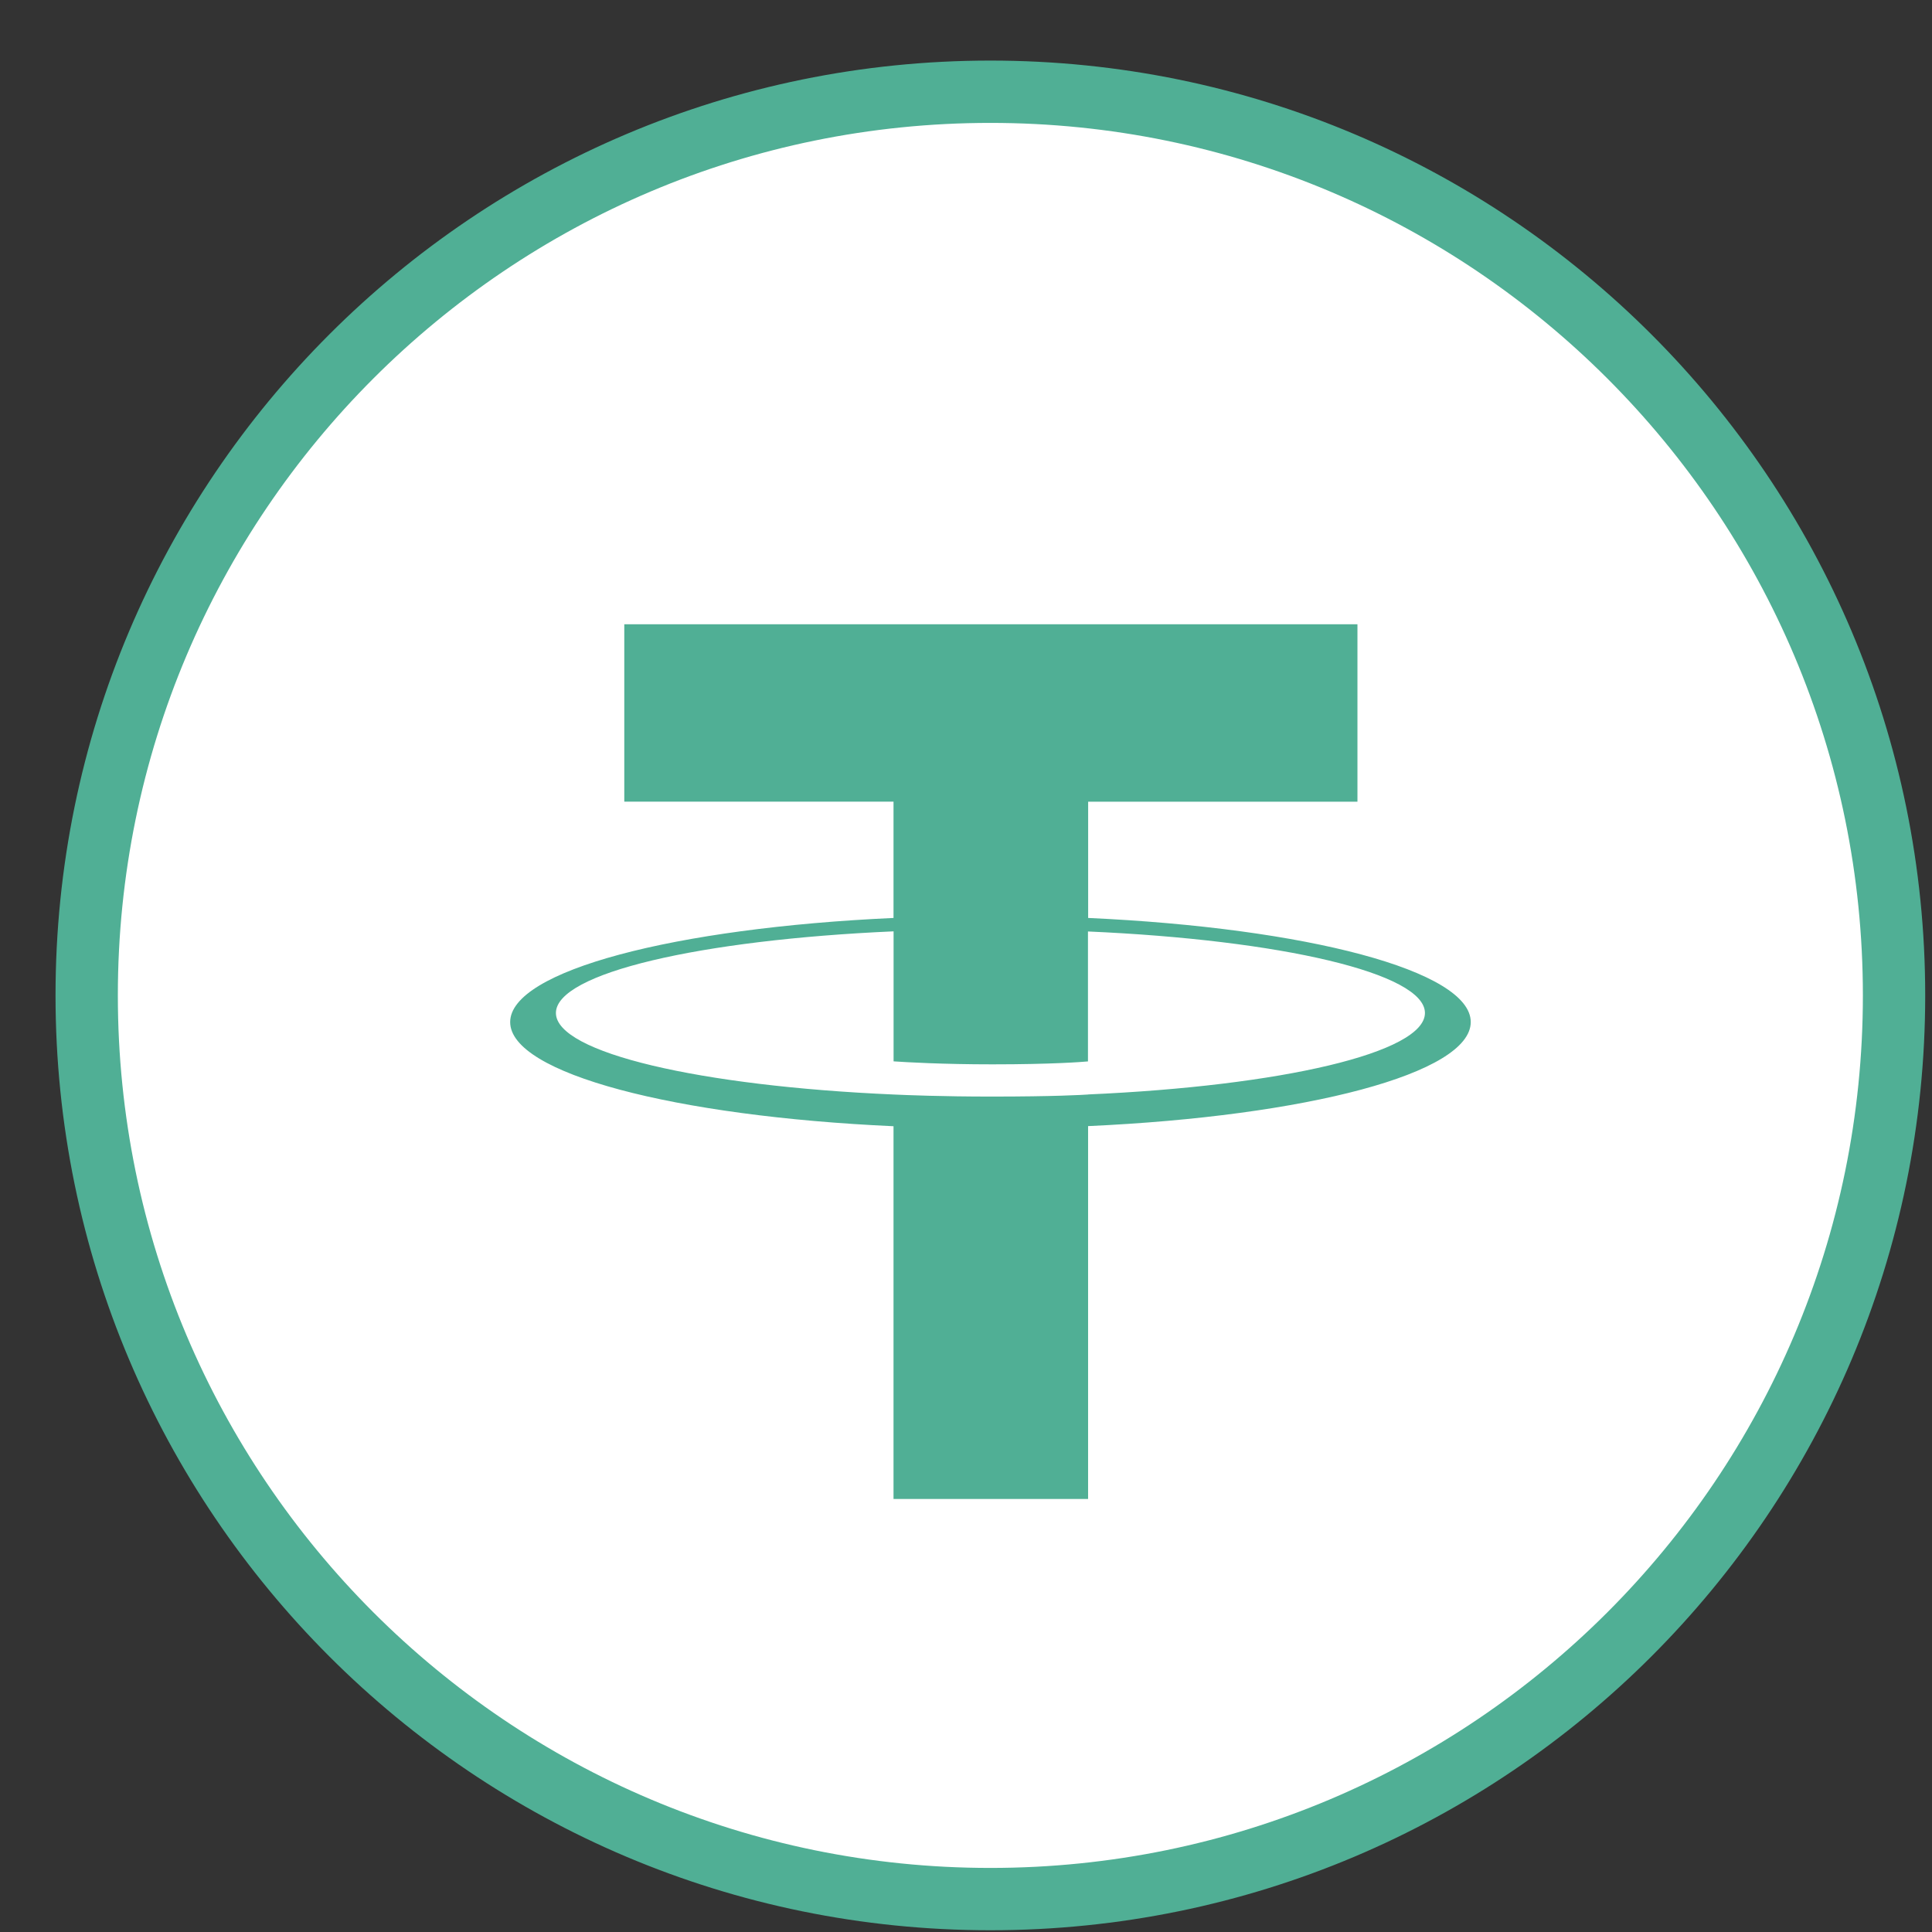 <svg width="31" height="31" viewBox="0 0 31 31" fill="none" xmlns="http://www.w3.org/2000/svg">
    <rect x="0" y="0" width="31" height="31" fill="#333333" stroke="none"/>
    <path d="M30.391 15.972C30.391 23.98 23.899 30.472 15.891 30.472C7.883 30.472 1.391 23.98 1.391 15.972C1.391 7.964 7.883 1.472 15.891 1.472C23.899 1.472 30.391 7.964 30.391 15.972Z" fill="white" stroke="#50AF95"/>
    <path fill-rule="evenodd" clip-rule="evenodd" d="M17.46 17.562C17.372 17.568 16.92 17.595 15.911 17.595C15.108 17.595 14.538 17.571 14.338 17.562C11.236 17.427 8.92 16.893 8.92 16.254C8.92 15.614 11.236 15.081 14.338 14.944V17.03C14.541 17.044 15.122 17.078 15.925 17.078C16.888 17.078 17.37 17.039 17.457 17.031V14.946C20.553 15.082 22.864 15.616 22.864 16.254C22.864 16.892 20.554 17.425 17.457 17.561L17.46 17.562ZM17.46 14.731V12.864H21.781V10.017H10.017V12.863H14.337V14.729C10.826 14.889 8.186 15.576 8.186 16.4C8.186 17.224 10.826 17.911 14.337 18.071V24.052H17.459V18.069C20.962 17.91 23.599 17.223 23.599 16.399C23.599 15.576 20.965 14.889 17.459 14.729L17.46 14.731Z" fill="#50AF95"/>
</svg>
